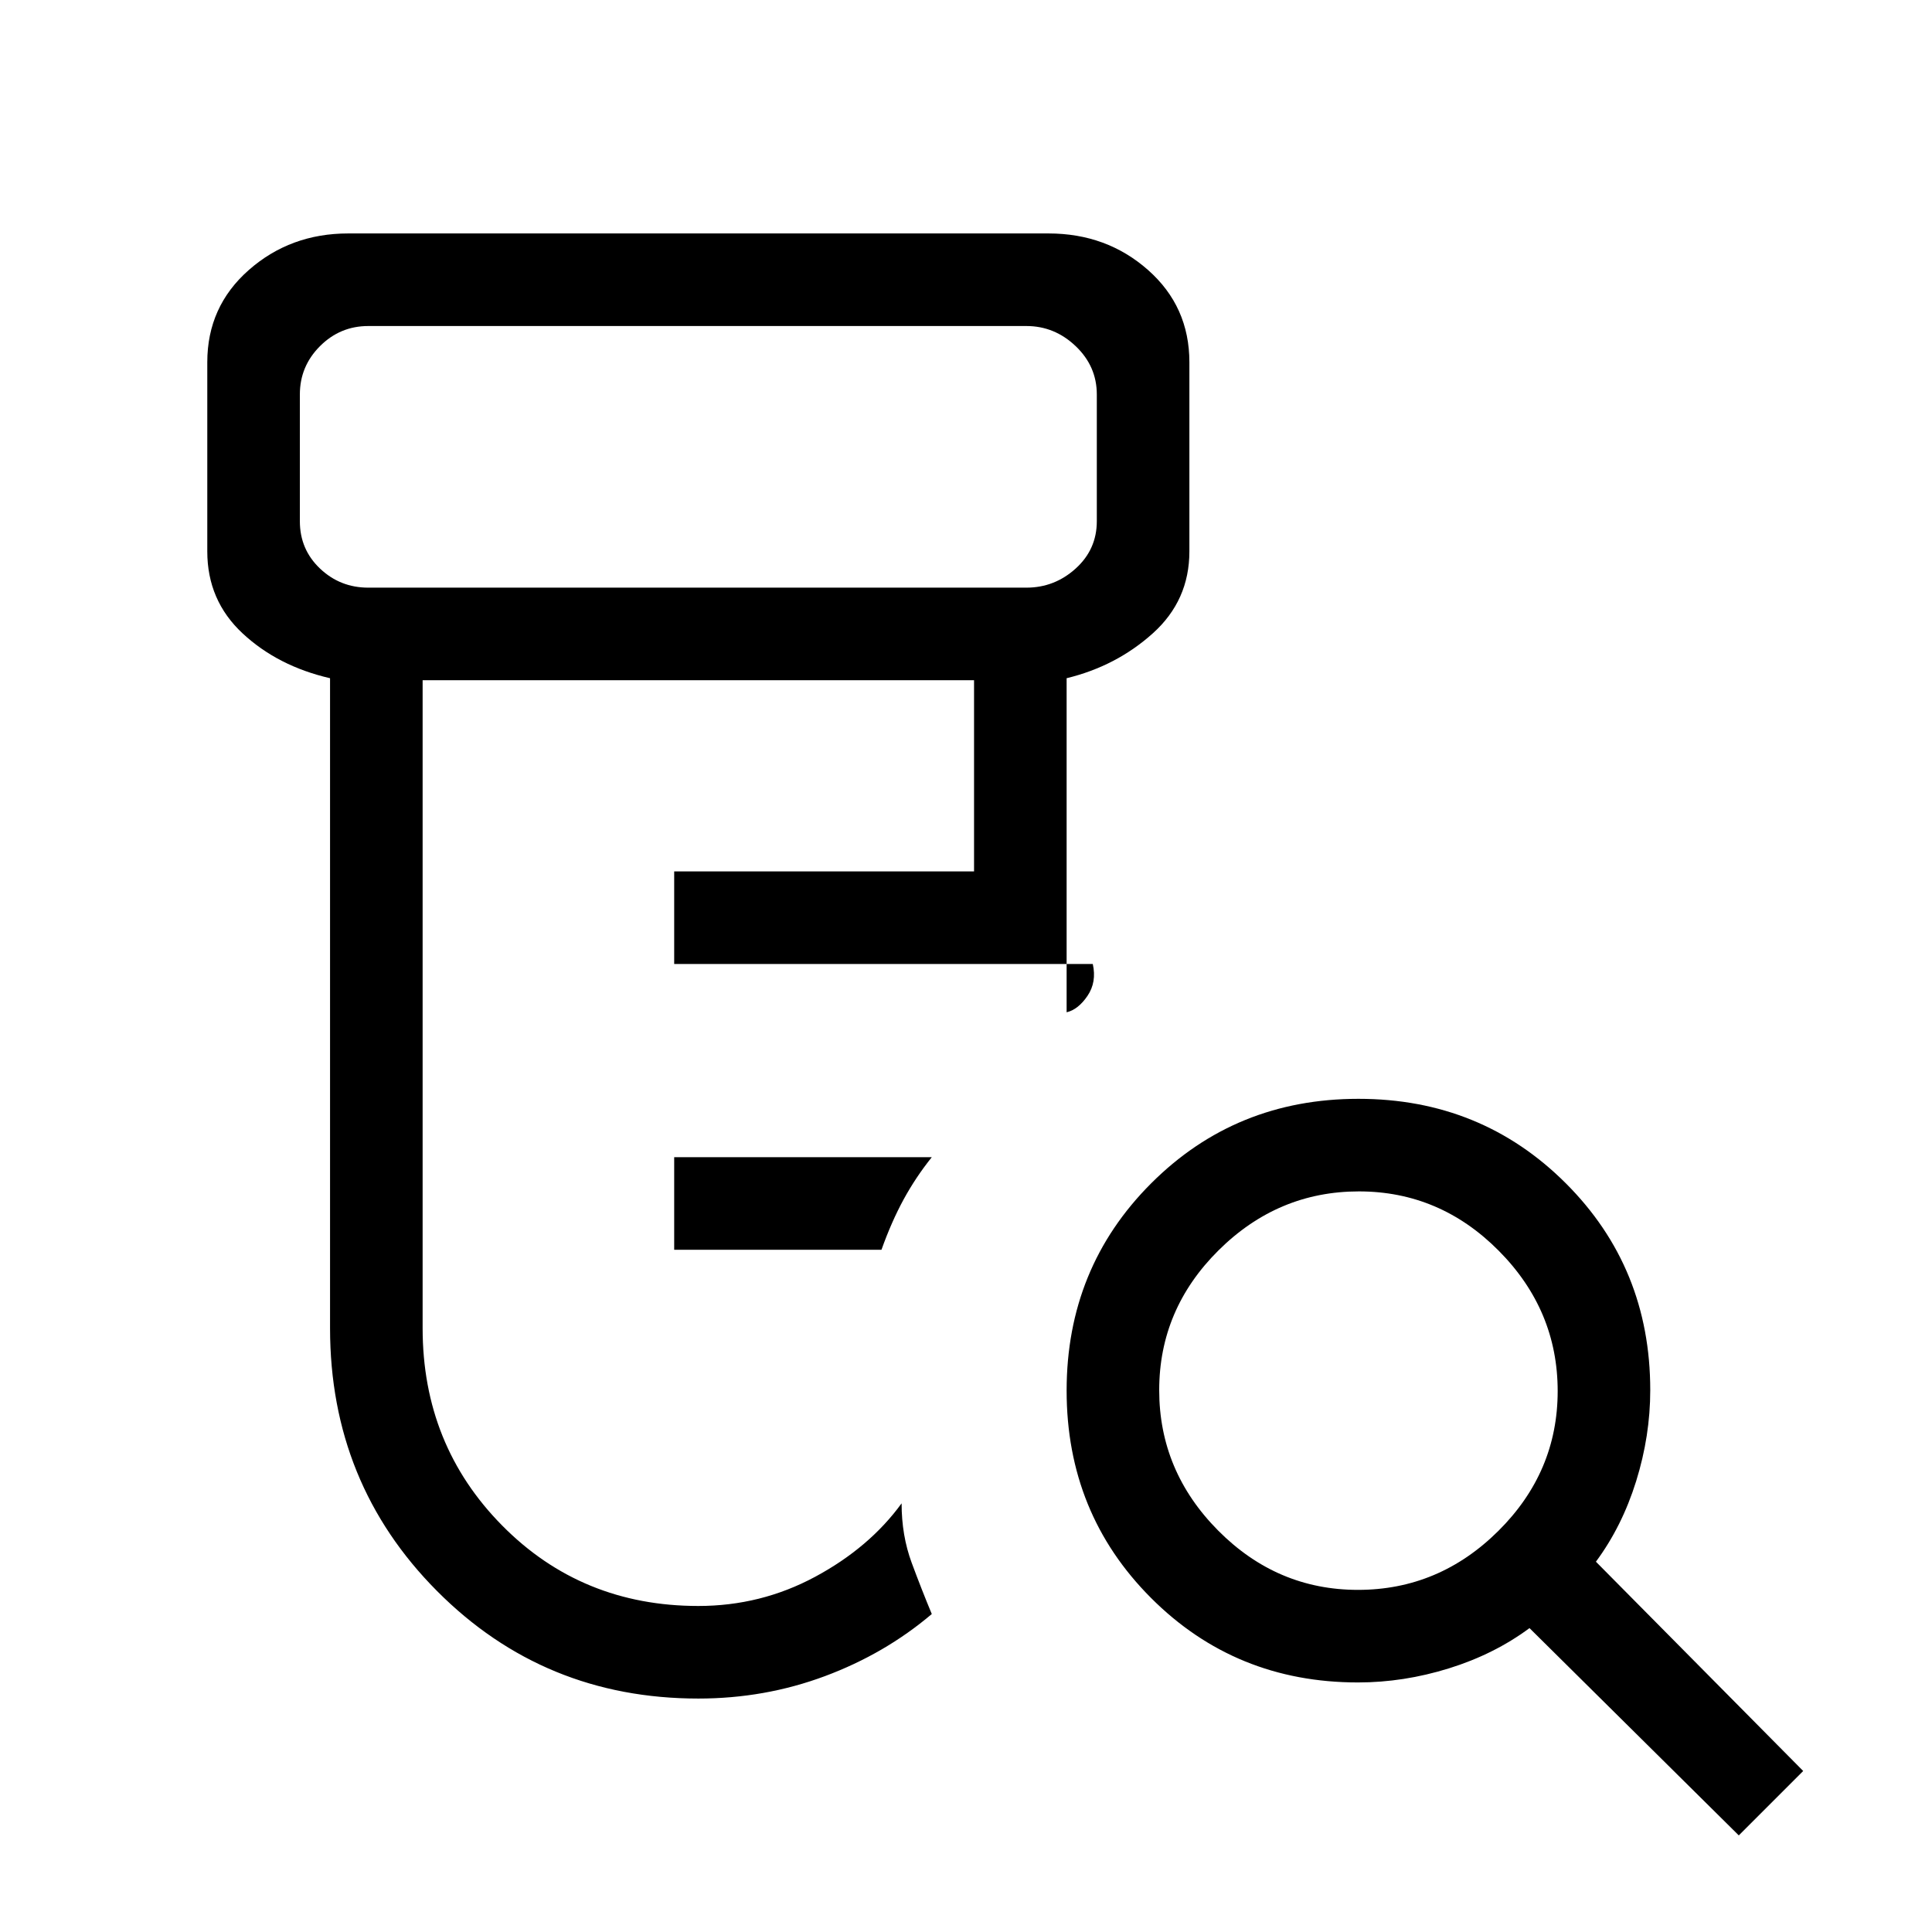 <svg xmlns="http://www.w3.org/2000/svg" height="20" viewBox="0 -960 960 960" width="20"><path d="M335-339v-46h128q-8 10-14 21t-11 25H335Zm12 223q-76.68 0-129.84-53.43Q164-222.87 164-300v-323q-26-6-43.5-22.32Q103-661.65 103-686v-94q0-27.7 20.65-45.85Q144.3-844 173-844h348q28.89 0 49.44 18.15Q591-807.7 591-780v94q0 24.35-18.15 40.68Q554.7-629 530-623v166q5.75-1.36 10.38-8.18Q545-472 543-481H335v-46h149v-95H210v322q0 58 39.5 98t97.5 40q31.08 0 58.04-14.5T448-213q0 16 5 29.5t10 25.5q-23.34 19.79-53.17 30.89Q380-116 347-116ZM183-668h327q14 0 24.5-9.5T545-701v-63q0-14-10.5-24T510-798H183q-14 0-24 10t-10 24v63q0 14 10 23.5t24 9.5Zm491.77 498q40.23 0 69.73-29.27 29.5-29.28 29.5-69.5 0-40.23-29.27-69.73-29.28-29.5-69.5-29.5-40.23 0-69.73 29.27-29.5 29.28-29.5 69.5 0 40.23 29.27 69.73 29.28 29.5 69.5 29.5ZM864-48 760-151q-17.54 13-40.04 20t-45.19 7q-60.91 0-102.84-42Q530-208 530-269t42-103q42-42 103-42t103 41.93q42 41.93 42 102.84 0 22.69-7 45.19-7 22.5-20 40.04L896-80l-32 32ZM149-668v-130 130Z"/></svg>